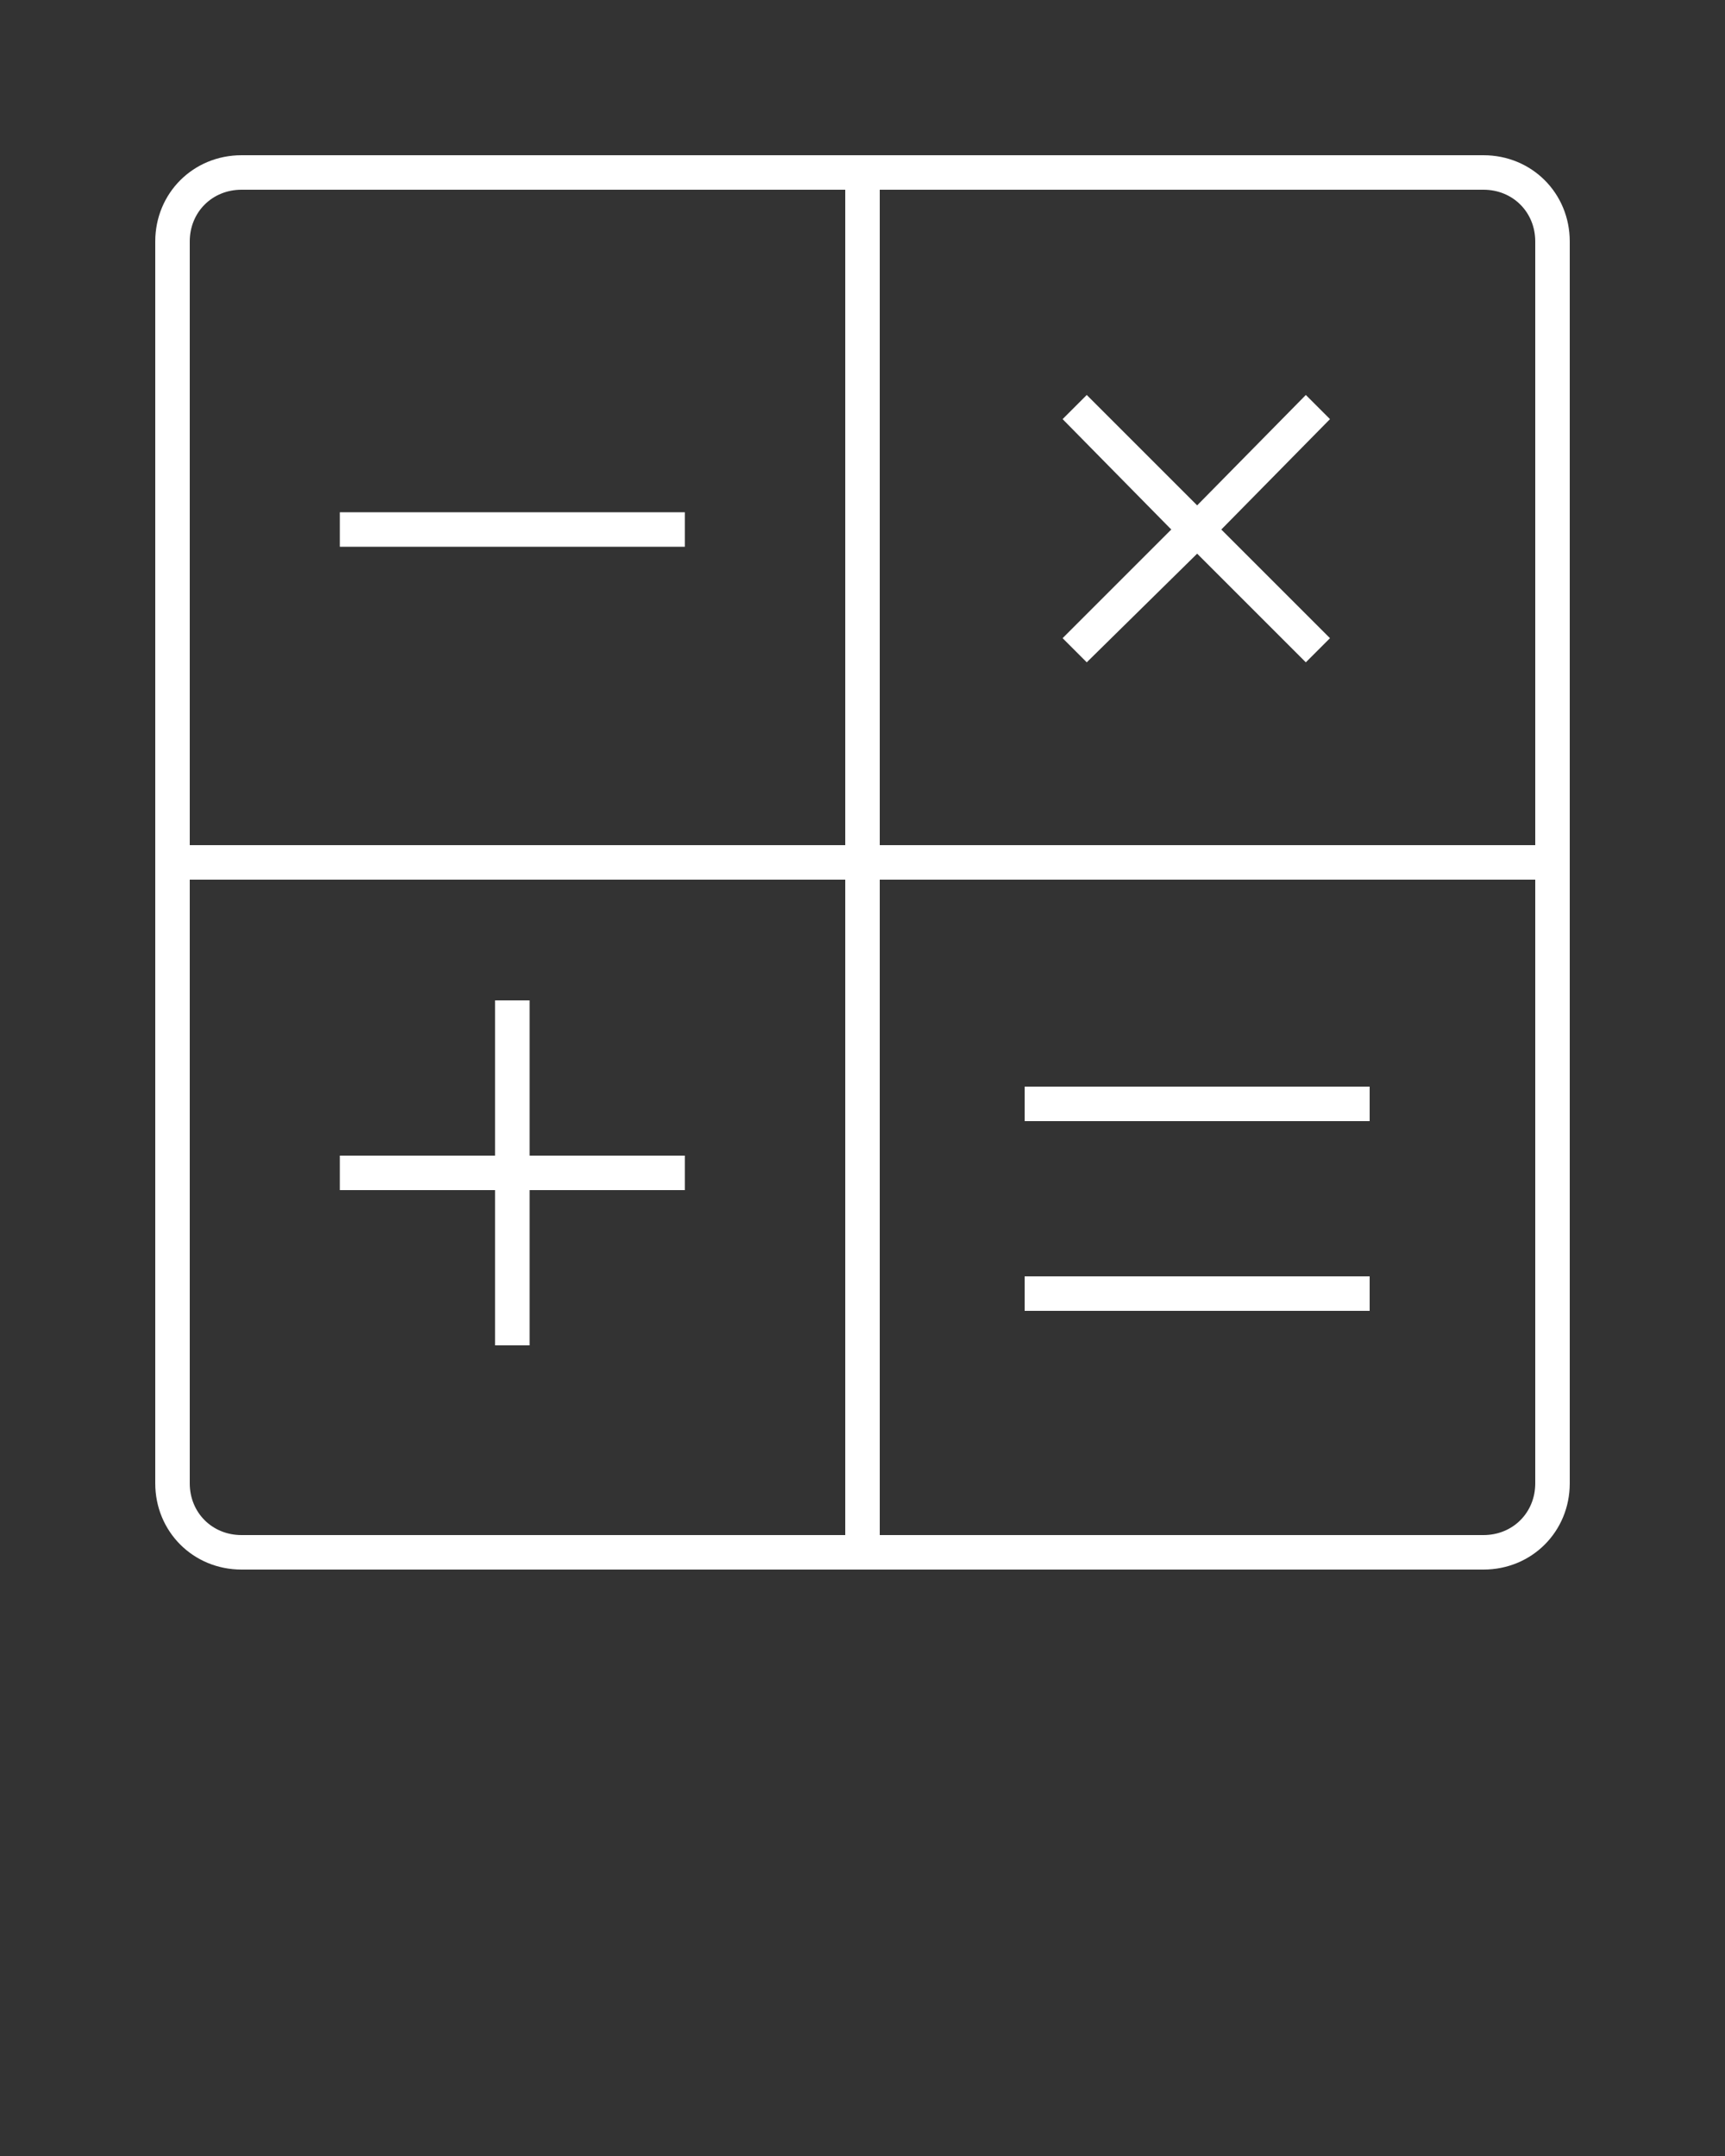 <?xml version="1.0" encoding="UTF-8"?>
<svg data-bbox="-580 347 82 82" viewBox="-589 338 100 125" xmlns="http://www.w3.org/2000/svg" data-type="color">
    <rect x="-589" y="338" width="100" height="125" fill="#333333" stroke="none"/>
    <g>
        <path d="M-503 347h-72c-2.8 0-5 2.2-5 5v72c0 2.8 2.2 5 5 5h72c2.8 0 5-2.2 5-5v-72c0-2.8-2.2-5-5-5zm3 5v35h-38v-38h35c1.7 0 3 1.3 3 3zm-75-3h35v38h-38v-35c0-1.7 1.3-3 3-3zm-3 75v-35h38v38h-35c-1.7 0-3-1.3-3-3zm75 3h-35v-38h38v35c0 1.7-1.3 3-3 3z" fill="#ffffff" data-color="1"/>
        <path fill="#ffffff" d="M-549.3 405h-9v-9h-2v9h-9v2h9v9h2v-9h9v-2z" data-color="1"/>
        <path fill="#ffffff" d="M-549.3 367.7v2h-20v-2h20z" data-color="1"/>
        <path fill="#ffffff" d="M-509.6 412v2h-20v-2h20z" data-color="1"/>
        <path fill="#ffffff" d="M-509.6 401v2h-20v-2h20z" data-color="1"/>
        <path fill="#ffffff" d="M-527.4 375l1.4 1.4 6.4-6.3 6.3 6.3 1.4-1.4-6.3-6.3 6.3-6.4-1.4-1.4-6.3 6.4-6.4-6.4-1.4 1.4 6.3 6.4-6.3 6.3z" data-color="1"/>
    </g>
</svg>
